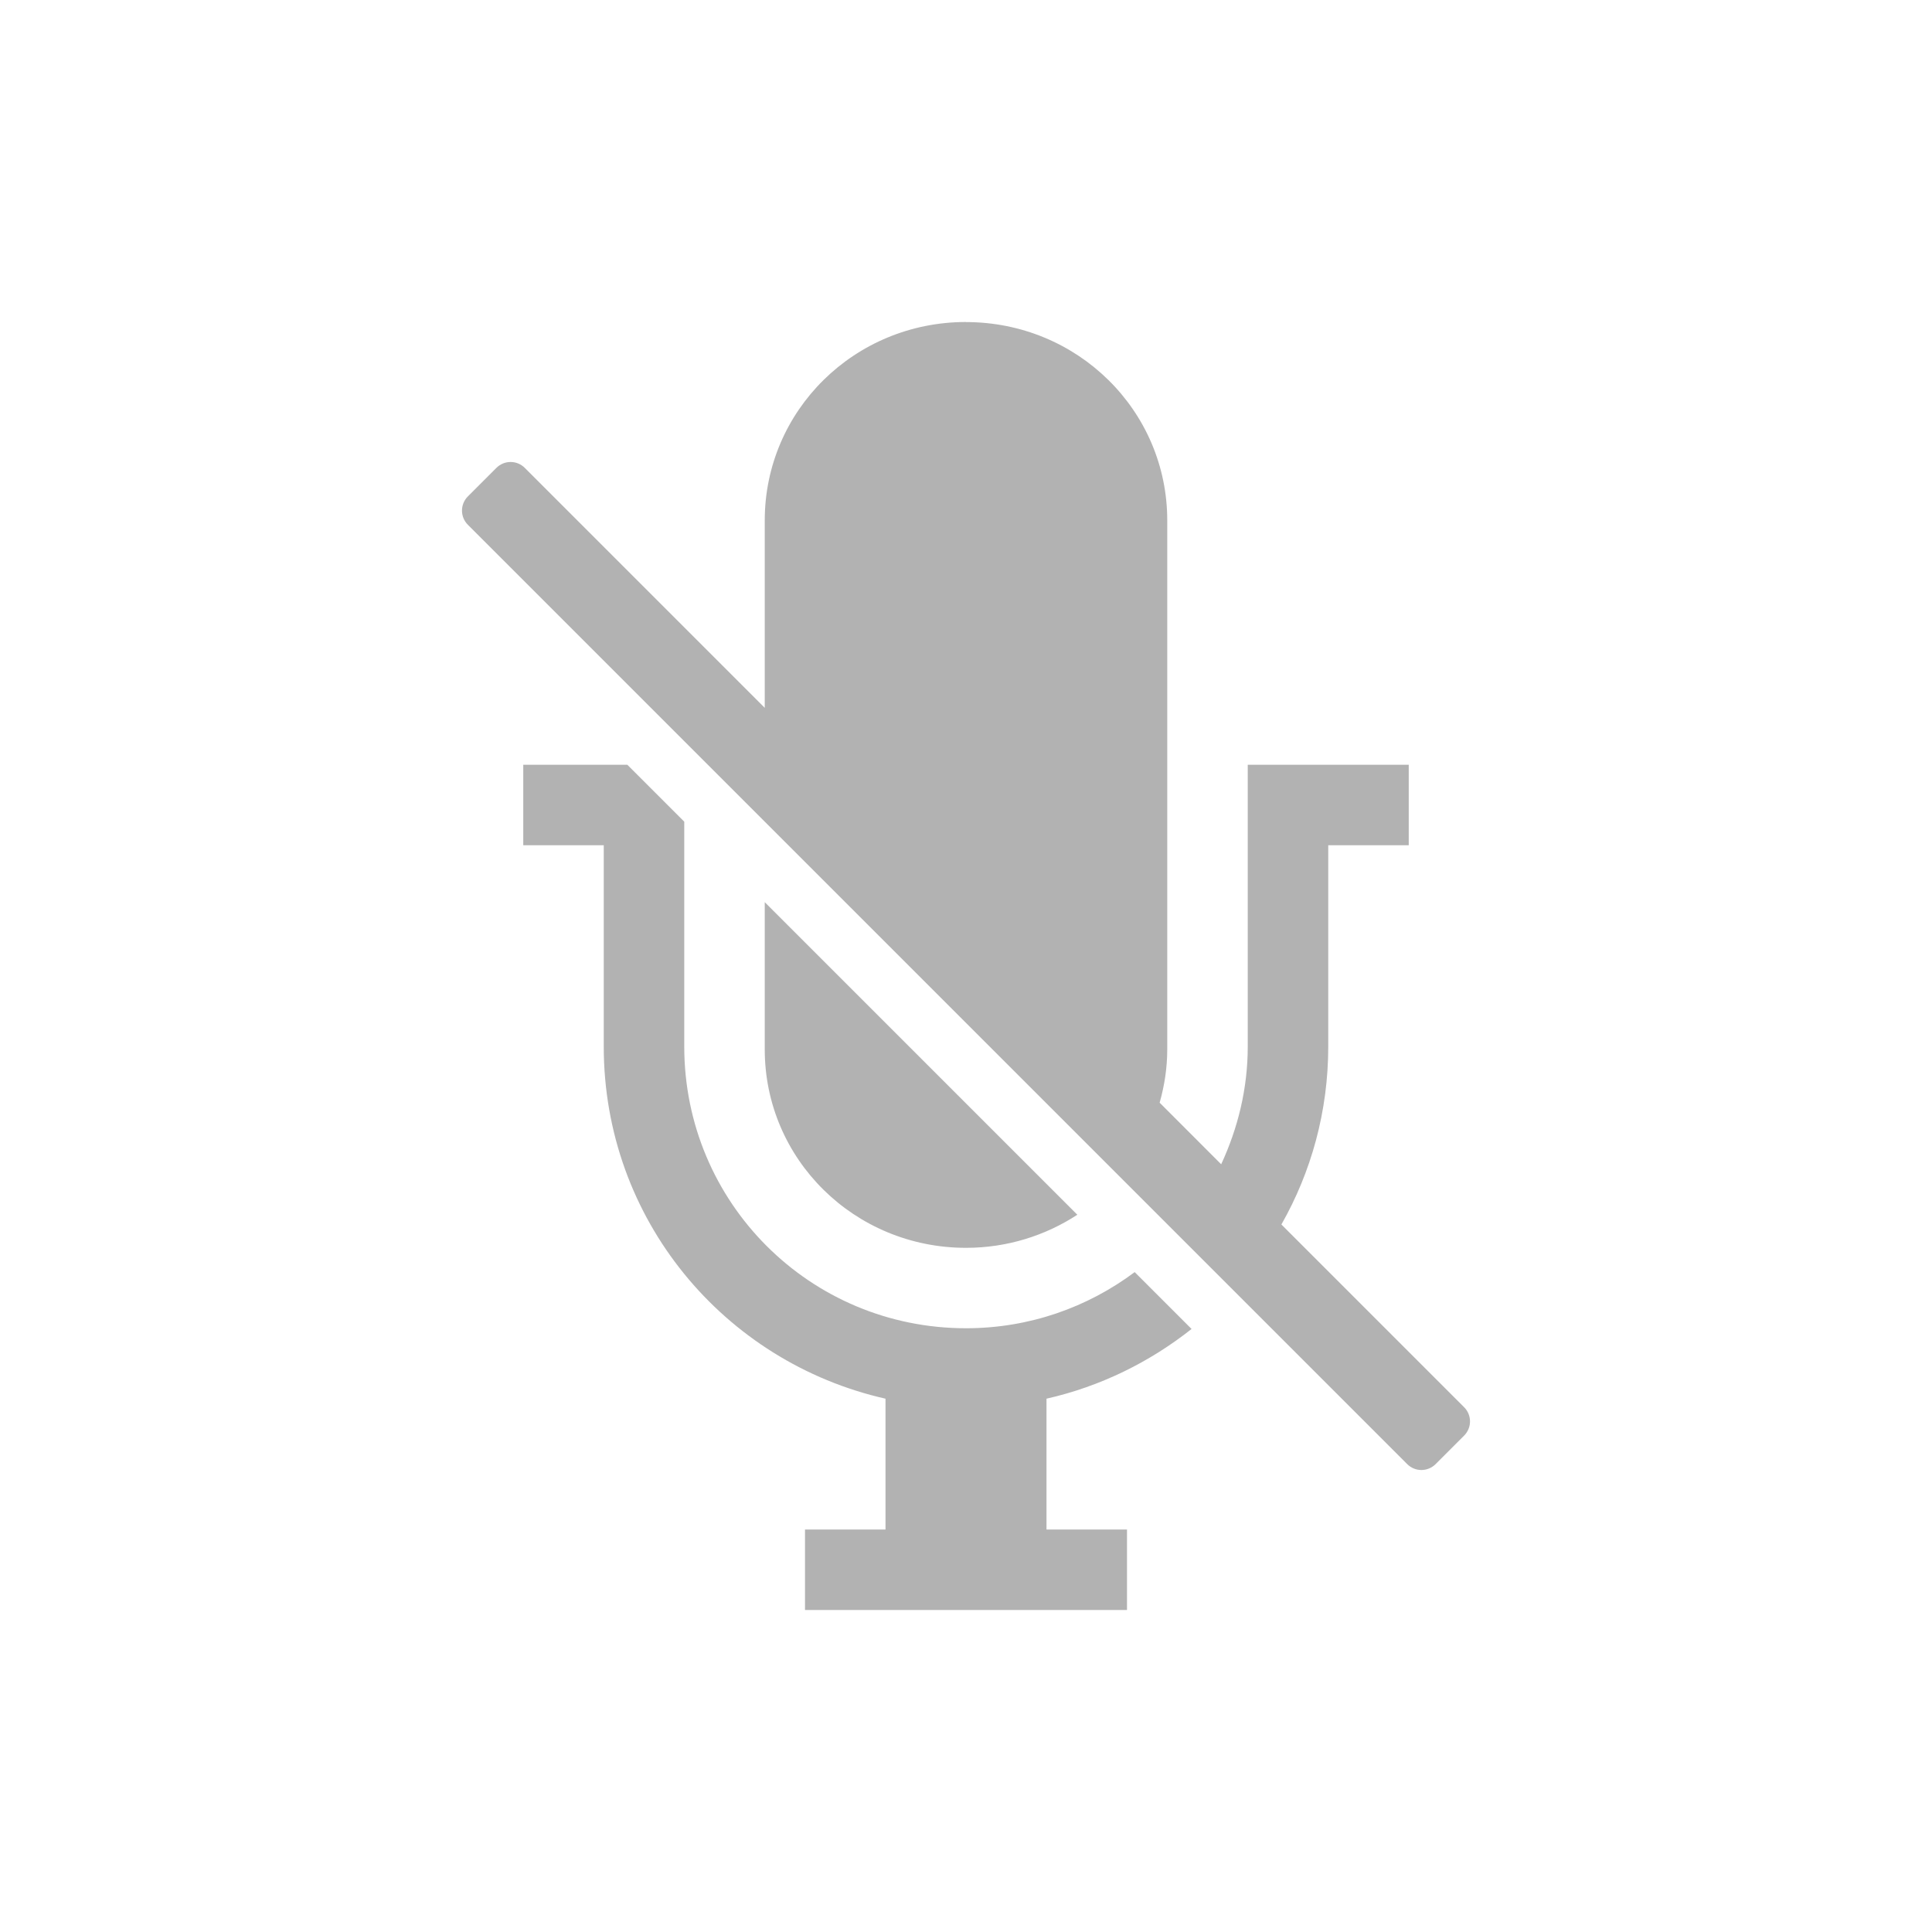 <svg xmlns="http://www.w3.org/2000/svg" xmlns:svg="http://www.w3.org/2000/svg" id="svg6" width="48" height="48" version="1.1"><path id="path2" d="M 24 8 C 21.23 8 19 10.199 19 12.93 L 19 17.586 L 13.039 11.625 C 12.843 11.429 12.528 11.429 12.332 11.625 L 11.625 12.332 C 11.429 12.528 11.429 12.843 11.625 13.039 L 34.961 36.375 C 35.157 36.571 35.472 36.571 35.668 36.375 L 36.375 35.668 C 36.571 35.472 36.571 35.157 36.375 34.961 L 31.836 30.422 C 32.576 29.12 33 27.613 33 26 L 33 21 L 35 21 L 35 19 L 31 19 L 31 26 C 31 27.051 30.753 28.035 30.34 28.926 L 28.811 27.396 C 28.93 26.975 29 26.533 29 26.072 L 29 12.93 C 29 10.2 26.77 8.002 24 8.002 L 24 8 z M 13 19 L 13 21 L 15 21 L 15 26 C 15 30.295 17.988 33.842 22 34.75 L 22 38 L 20 38 L 20 40 L 28 40 L 28 38 L 26 38 L 26 34.75 C 27.342 34.446 28.564 33.841 29.604 33.018 L 28.191 31.605 C 27.024 32.478 25.577 33 24 33 C 20.122 33 17 29.879 17 26 L 17 20.414 L 15.586 19 L 13 19 z M 19 22.414 L 19 26.072 C 19 28.802 21.23 31.002 24 31.002 C 25.025 31.002 25.974 30.697 26.766 30.18 L 19 22.414 z" style="fill:#666;font-variant-east_asian:normal;opacity:.5;vector-effect:none;fill-opacity:1;stroke:none;stroke-width:1;stroke-linecap:butt;stroke-linejoin:miter;stroke-miterlimit:4;stroke-dasharray:none;stroke-dashoffset:0;stroke-opacity:1;marker:none"/></svg>